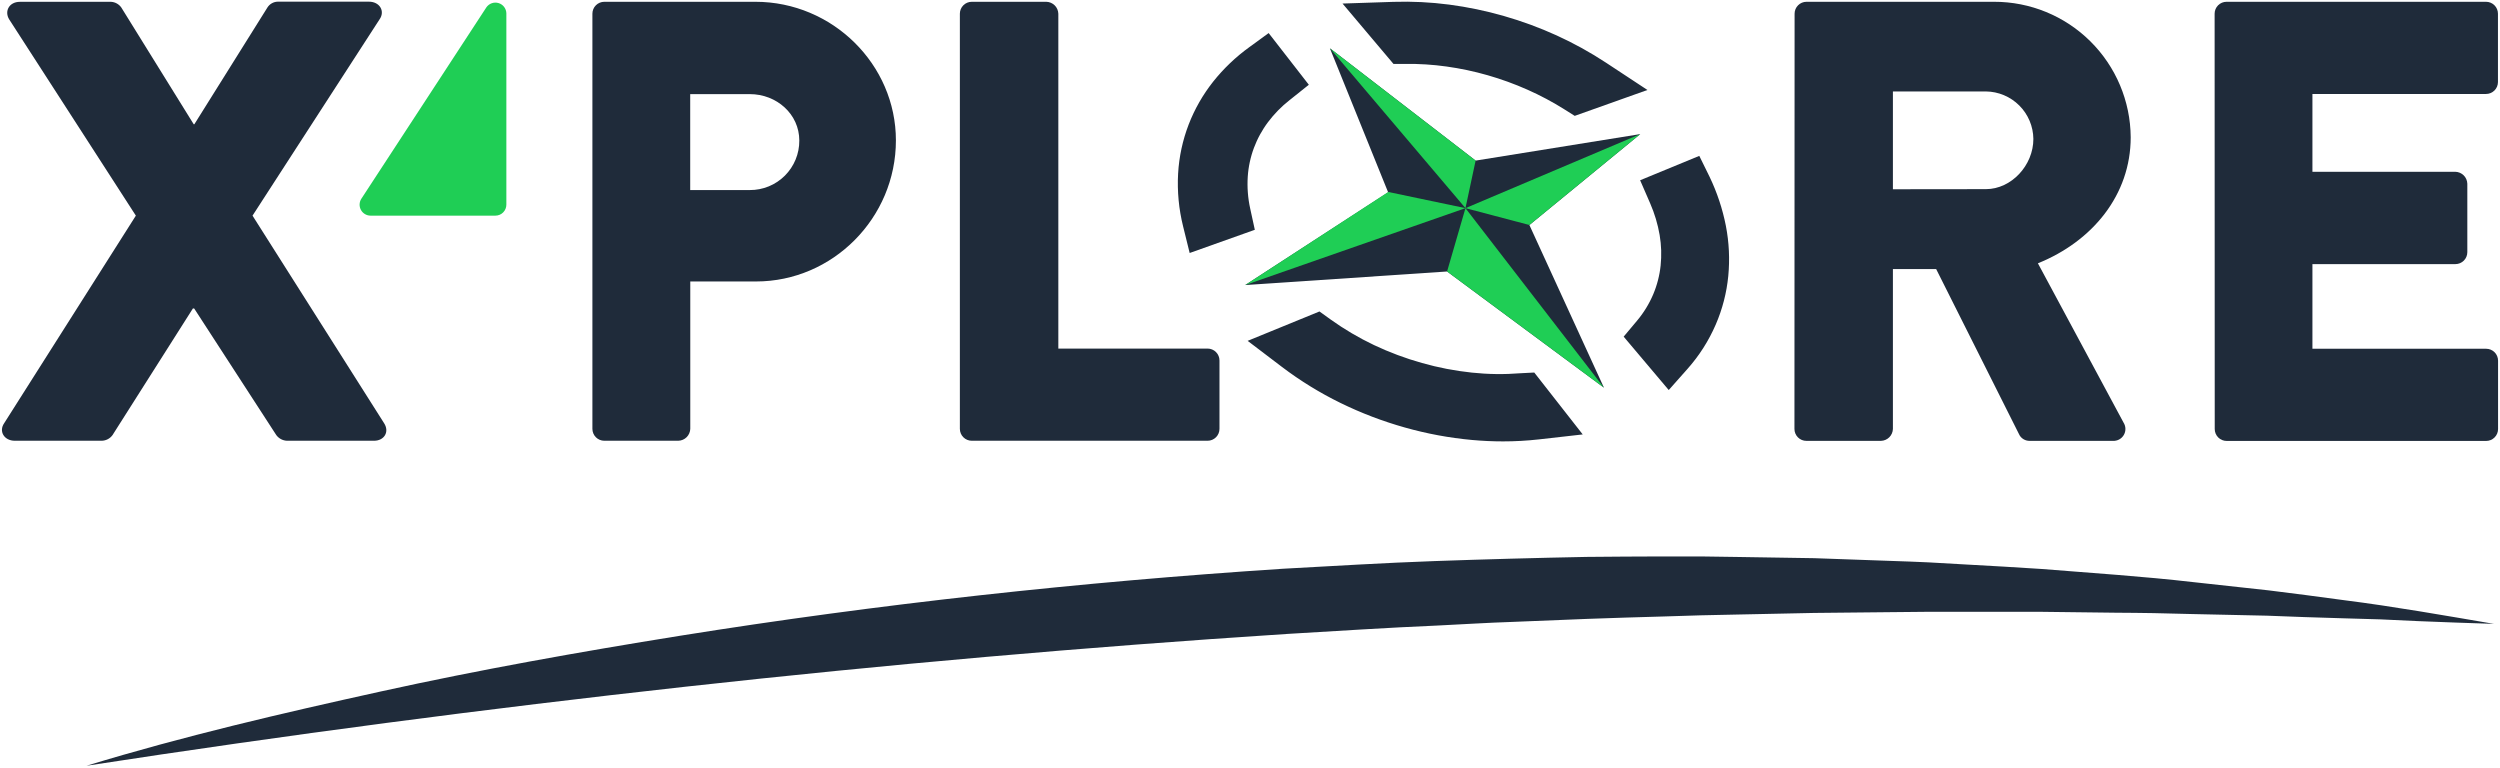 <svg width="684" height="210" viewBox="0 0 684 210" fill="none" xmlns="http://www.w3.org/2000/svg">
<path d="M424.25 13.31C419.759 11.268 415.123 9.56 410.38 8.2C405.658 6.842 400.841 5.839 395.97 5.2C391.131 4.568 386.248 4.327 381.37 4.48L375.64 4.67L383.1 13.51H384.42C388.397 13.457 392.371 13.708 396.31 14.26C400.297 14.815 404.24 15.651 408.11 16.76C412.001 17.874 415.811 19.257 419.51 20.9C423.203 22.536 426.772 24.438 430.19 26.59L431.33 27.31L441.89 23.55L437.23 20.48C433.095 17.758 428.755 15.361 424.25 13.31V13.31Z" fill="#1F2B3A" stroke="#1F2B3A" stroke-width="7.95" stroke-miterlimit="10"/>
<path d="M468.3 62.56C467.454 58.255 466.067 54.075 464.17 50.12L463 47.74L454 51.45L455.13 54.05C456.472 57.122 457.436 60.346 458 63.65C458.527 66.765 458.628 69.938 458.3 73.08C457.972 76.177 457.19 79.21 455.98 82.08C454.715 85.059 453.013 87.833 450.93 90.31L449.43 92.1L456.64 100.64L458.77 98.24C461.671 94.967 464.033 91.254 465.77 87.24C467.439 83.391 468.495 79.305 468.9 75.13C469.304 70.933 469.102 66.7 468.3 62.56V62.56Z" fill="#1F2B3A" stroke="#1F2B3A" stroke-width="7.95" stroke-miterlimit="10"/>
<path d="M352.55 22.53L346.33 14.53L344.16 16.11C340.732 18.582 337.66 21.513 335.03 24.82C332.473 28.05 330.416 31.648 328.93 35.49C327.425 39.402 326.538 43.525 326.3 47.71C326.052 52.178 326.476 56.658 327.56 61L328.3 64L338.69 60.3L338.17 57.91C337.459 54.671 337.207 51.349 337.42 48.04C337.628 44.962 338.282 41.931 339.36 39.04C340.434 36.18 341.909 33.486 343.74 31.04C345.645 28.503 347.874 26.227 350.37 24.27L352.55 22.53Z" fill="#1F2B3A" stroke="#1F2B3A" stroke-width="7.95" stroke-miterlimit="10"/>
<path d="M416.36 106.08C411.671 106.455 406.958 106.395 402.28 105.9C397.443 105.391 392.659 104.467 387.98 103.14C383.257 101.817 378.654 100.097 374.22 98C369.843 95.919 365.66 93.453 361.72 90.63L360.47 89.73L349.3 94.3L353.18 97.25C357.957 100.866 363.07 104.014 368.45 106.65C373.908 109.325 379.598 111.497 385.45 113.14C391.23 114.775 397.148 115.873 403.13 116.42C405.85 116.667 408.55 116.79 411.23 116.79C414.351 116.791 417.469 116.618 420.57 116.27L425.52 115.71L417.92 106L416.36 106.08Z" fill="#1F2B3A" stroke="#1F2B3A" stroke-width="7.95" stroke-miterlimit="10"/>
<path d="M418.44 61.56L448.77 36.69L403.73 43.94L363.86 13.21L379.8 52.63L340.68 77.99L395.92 74.28L438.84 106.07L418.44 61.56Z" fill="#1F2B3A"/>
<path d="M340.68 77.99L400.95 56.95L379.82 52.52L340.68 77.99Z" fill="#1FCE55"/>
<path d="M363.86 13.21L400.95 56.95L403.73 43.94L363.86 13.21Z" fill="#1FCE55"/>
<path d="M448.77 36.69L400.95 56.95L418.44 61.56L448.77 36.69Z" fill="#1FCE55"/>
<path d="M438.84 106.07L400.95 56.95L395.92 74.28L438.84 106.07Z" fill="#1FCE55"/>
<path d="M23.67 209.51C50.15 201.42 77.14 195.15 104.17 189.19C131.2 183.23 158.49 178.38 185.83 173.98C240.53 165.22 295.68 159.22 350.99 155.61C364.83 154.86 378.66 154 392.51 153.51C406.36 153.02 420.22 152.64 434.07 152.37C441 152.27 447.93 152.29 454.86 152.24H465.25L475.64 152.39L496.42 152.72L517.2 153.46C520.66 153.59 524.12 153.68 527.58 153.86L537.96 154.45C544.88 154.85 551.79 155.2 558.7 155.68C572.51 156.8 586.33 157.68 600.1 159.27L620.75 161.53C627.62 162.41 634.49 163.24 641.34 164.21C655.07 165.95 668.71 168.38 682.34 170.69C675.42 170.51 668.51 170.19 661.61 169.94L651.27 169.46L640.92 169.16C634.02 169 627.13 168.7 620.24 168.45L599.59 168L589.26 167.75C585.82 167.67 582.37 167.68 578.93 167.64L558.28 167.39H527.28L516.96 167.49L496.33 167.7L475.7 168.13L465.39 168.35L455.08 168.67C448.21 168.89 441.34 169.04 434.47 169.32L413.86 170.15C406.99 170.37 400.13 170.82 393.26 171.15C379.52 171.73 365.81 172.65 352.08 173.45C297.2 177.01 242.393 181.817 187.66 187.87C160.327 190.89 132.993 194.2 105.66 197.8C78.327 201.4 50.997 205.303 23.67 209.51Z" fill="#1F2B3A"/>
<path d="M37.17 59L2.51 5.3C1.14 3.07 2.51 0.5 5.43 0.5H30.43C30.974 0.538 31.502 0.696 31.977 0.962C32.453 1.229 32.863 1.597 33.18 2.04L53 34H53.17L73.2 2C73.501 1.541 73.908 1.161 74.386 0.893C74.865 0.625 75.401 0.476 75.95 0.46H100.95C103.87 0.46 105.41 3.03 103.87 5.26L69.09 59L105.09 115.79C106.63 118.19 105.09 120.59 102.34 120.59H78.52C77.949 120.568 77.39 120.418 76.885 120.152C76.38 119.885 75.941 119.509 75.6 119.05L53.12 84.39H52.78L30.78 119.05C30.442 119.512 30.004 119.891 29.498 120.158C28.992 120.424 28.432 120.572 27.86 120.59H4.06C1.14 120.59 -0.4 118.02 1.14 115.79L37.17 59Z" fill="#1F2B3A"/>
<path d="M162.08 3.75C162.08 2.885 162.423 2.056 163.035 1.445C163.646 0.833 164.475 0.49 165.34 0.49H206.69C227.79 0.49 245.12 17.65 245.12 38.41C245.12 59.68 227.79 77.01 206.86 77.01H188.86V117.33C188.832 118.186 188.48 118.999 187.875 119.605C187.269 120.21 186.456 120.563 185.6 120.59H165.34C164.475 120.59 163.646 120.247 163.035 119.635C162.423 119.024 162.08 118.195 162.08 117.33V3.75ZM205.14 52C206.922 52.011 208.689 51.667 210.338 50.99C211.987 50.313 213.485 49.315 214.745 48.055C216.005 46.795 217.003 45.297 217.68 43.648C218.357 41.999 218.701 40.232 218.69 38.45C218.69 31.24 212.51 25.75 205.14 25.75H188.84V52H205.14Z" fill="#1F2B3A"/>
<path d="M262.62 3.75C262.62 2.885 262.963 2.056 263.575 1.445C264.186 0.833 265.015 0.49 265.88 0.49H286.3C287.156 0.517 287.969 0.87 288.575 1.475C289.18 2.081 289.532 2.894 289.56 3.75V95.37H330.39C331.255 95.37 332.084 95.713 332.695 96.325C333.307 96.936 333.65 97.765 333.65 98.63V117.33C333.65 118.195 333.307 119.024 332.695 119.635C332.084 120.247 331.255 120.59 330.39 120.59H265.88C265.015 120.59 264.186 120.247 263.575 119.635C262.963 119.024 262.62 118.195 262.62 117.33V3.75Z" fill="#1F2B3A"/>
<path d="M491 3.75C491 2.885 491.343 2.056 491.955 1.445C492.566 0.833 493.395 0.49 494.26 0.49H545.56C555.428 0.466 564.903 4.352 571.912 11.297C578.921 18.243 582.894 27.683 582.96 37.55C582.96 53.33 572.49 66.03 557.57 72.04L581 115.62C581.324 116.124 581.501 116.708 581.514 117.307C581.527 117.906 581.373 118.497 581.071 119.014C580.769 119.532 580.33 119.955 579.802 120.239C579.274 120.522 578.678 120.654 578.08 120.62H555.3C554.747 120.626 554.202 120.488 553.719 120.217C553.237 119.947 552.833 119.555 552.55 119.08L529.73 73.61H517.9V117.36C517.872 118.216 517.52 119.029 516.915 119.635C516.309 120.24 515.496 120.592 514.64 120.62H494.22C493.355 120.62 492.526 120.277 491.915 119.665C491.303 119.054 490.96 118.225 490.96 117.36L491 3.75ZM543.33 51.75C550.33 51.75 556.33 45.23 556.33 38.02C556.294 34.584 554.912 31.298 552.482 28.868C550.052 26.438 546.766 25.056 543.33 25.02H517.9V51.78L543.33 51.75Z" fill="#1F2B3A"/>
<path d="M605.92 3.75C605.92 2.885 606.263 2.056 606.875 1.445C607.486 0.833 608.315 0.49 609.18 0.49H680.18C681.045 0.49 681.874 0.833 682.485 1.445C683.096 2.056 683.44 2.885 683.44 3.75V22.45C683.44 23.315 683.096 24.144 682.485 24.755C681.874 25.366 681.045 25.71 680.18 25.71H632.68V47H671.8C672.656 47.028 673.469 47.38 674.075 47.985C674.68 48.591 675.032 49.404 675.06 50.26V69C675.06 69.865 674.716 70.694 674.105 71.305C673.494 71.916 672.665 72.26 671.8 72.26H632.68V95.42H680.21C681.075 95.42 681.904 95.763 682.515 96.375C683.127 96.986 683.47 97.815 683.47 98.68V117.38C683.47 118.245 683.127 119.074 682.515 119.685C681.904 120.297 681.075 120.64 680.21 120.64H609.21C608.345 120.64 607.516 120.297 606.905 119.685C606.293 119.074 605.95 118.245 605.95 117.38L605.92 3.75Z" fill="#1F2B3A"/>
<path d="M138.54 3.61V56C138.54 56.796 138.224 57.559 137.661 58.121C137.099 58.684 136.336 59 135.54 59H101.34C100.808 58.992 100.287 58.842 99.832 58.565C99.376 58.289 99.003 57.897 98.749 57.428C98.496 56.96 98.371 56.433 98.389 55.901C98.407 55.368 98.566 54.85 98.85 54.4L133.08 2C133.44 1.483 133.953 1.093 134.547 0.884C135.142 0.675 135.786 0.659 136.39 0.837C136.994 1.015 137.527 1.379 137.913 1.876C138.299 2.374 138.518 2.981 138.54 3.61V3.61Z" fill="#1FCE55"/>
</svg>
